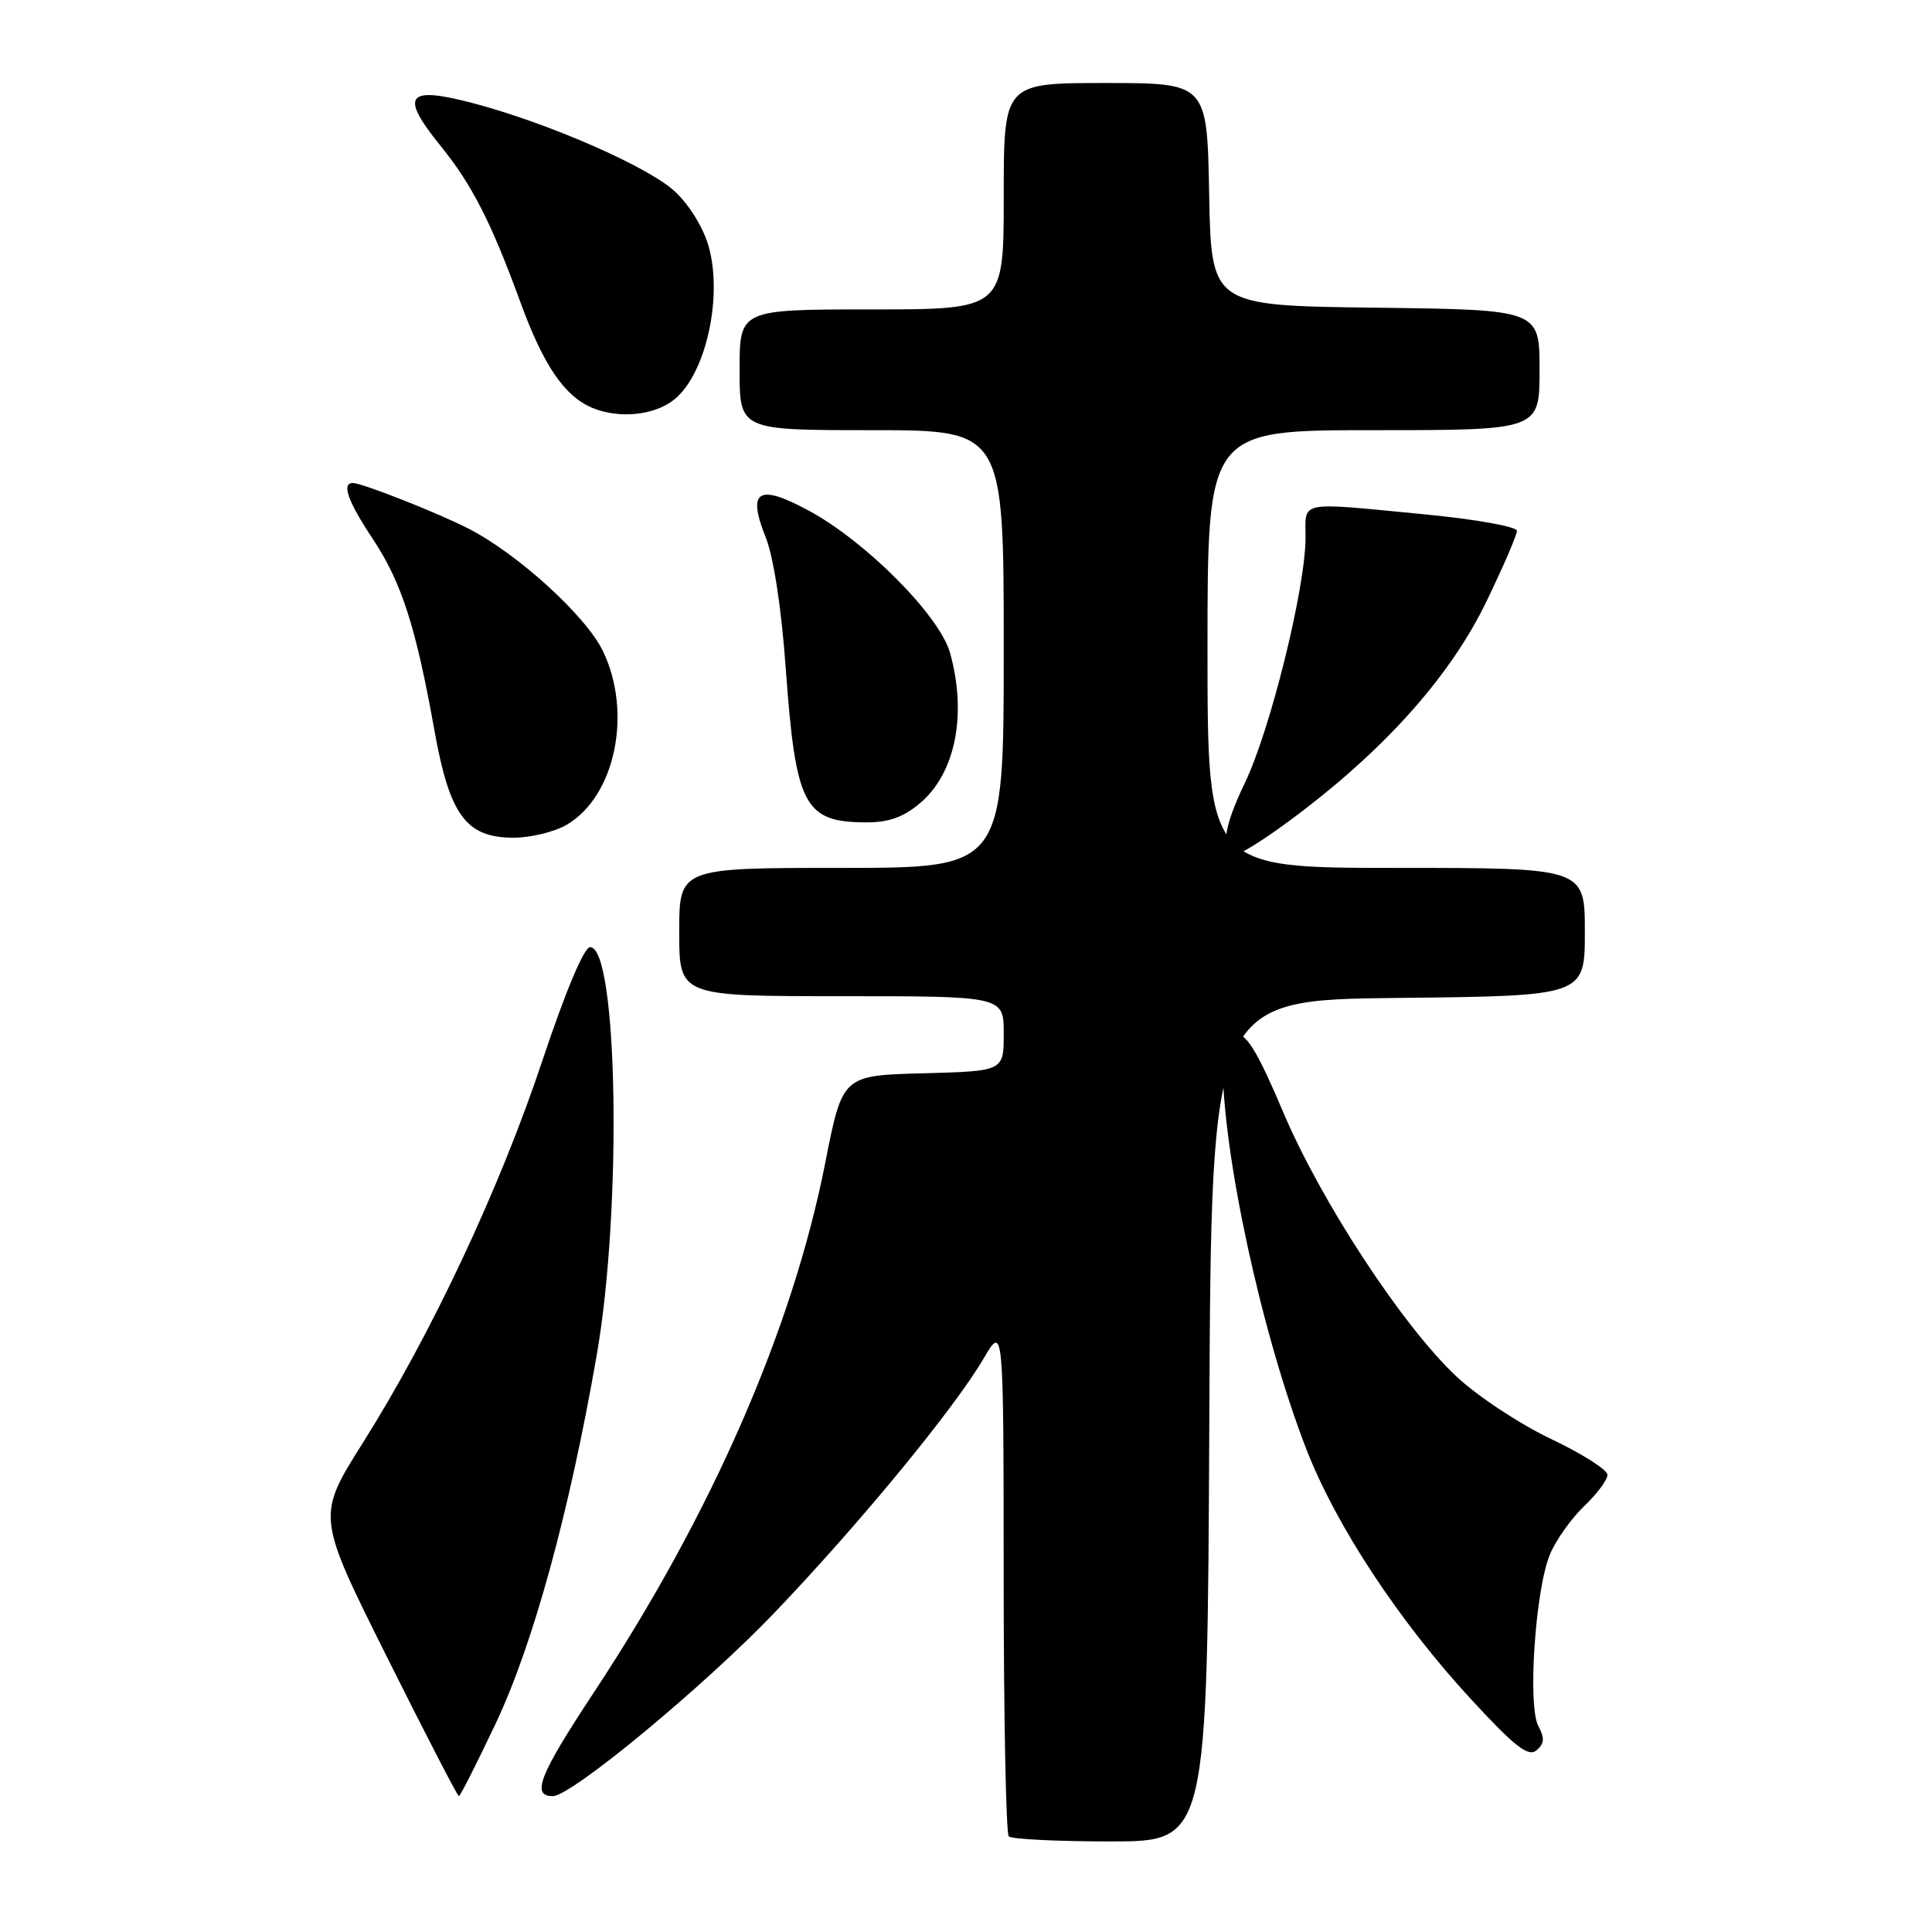 <?xml version="1.0" encoding="UTF-8" standalone="no"?>
<!DOCTYPE svg PUBLIC "-//W3C//DTD SVG 1.1//EN" "http://www.w3.org/Graphics/SVG/1.1/DTD/svg11.dtd" >
<svg xmlns="http://www.w3.org/2000/svg" xmlns:xlink="http://www.w3.org/1999/xlink" version="1.1" viewBox="0 0 256 256">
 <g >
 <path fill="currentColor"
d=" M 160.24 188.25 C 160.50 132.50 160.50 132.50 185.25 132.23 C 210.00 131.97 210.00 131.97 210.00 123.48 C 210.00 115.00 210.00 115.00 185.00 115.00 C 160.00 115.00 160.00 115.00 160.00 86.00 C 160.00 57.00 160.00 57.00 182.00 57.00 C 204.00 57.00 204.00 57.00 204.00 49.02 C 204.00 41.04 204.00 41.04 182.25 40.77 C 160.50 40.50 160.50 40.50 160.22 25.75 C 159.95 11.00 159.95 11.00 146.47 11.00 C 133.00 11.00 133.00 11.00 133.00 26.00 C 133.00 41.00 133.00 41.00 115.50 41.00 C 98.00 41.00 98.00 41.00 98.00 49.00 C 98.00 57.00 98.00 57.00 115.50 57.00 C 133.00 57.00 133.00 57.00 133.00 86.00 C 133.00 115.00 133.00 115.00 111.50 115.00 C 90.00 115.00 90.00 115.00 90.00 123.50 C 90.00 132.00 90.00 132.00 111.50 132.00 C 133.00 132.00 133.00 132.00 133.00 136.97 C 133.00 141.93 133.00 141.93 122.31 142.22 C 111.63 142.50 111.63 142.50 109.35 154.08 C 105.04 176.03 94.28 200.66 78.68 224.27 C 71.47 235.19 70.35 238.00 73.25 238.00 C 75.72 238.00 93.42 223.34 102.74 213.57 C 113.98 201.80 126.45 186.64 130.34 180.00 C 132.98 175.50 132.98 175.50 132.99 209.08 C 133.00 227.55 133.30 242.97 133.67 243.33 C 134.03 243.70 140.10 244.00 147.16 244.00 C 159.98 244.00 159.98 244.00 160.24 188.25 Z  M 65.65 228.44 C 70.64 217.92 75.44 200.41 79.08 179.50 C 82.44 160.18 81.87 125.50 78.19 125.50 C 77.39 125.50 74.94 131.34 71.88 140.50 C 66.25 157.42 57.14 176.83 48.07 191.20 C 41.96 200.90 41.96 200.90 51.22 219.45 C 56.31 229.65 60.62 238.00 60.80 238.00 C 60.98 238.00 63.16 233.70 65.65 228.44 Z  M 203.84 228.71 C 202.39 226.00 203.44 210.57 205.39 205.93 C 206.19 204.04 208.22 201.18 209.92 199.56 C 211.61 197.95 213.00 196.08 213.00 195.42 C 213.00 194.76 209.63 192.62 205.52 190.67 C 201.41 188.72 195.79 185.01 193.03 182.43 C 185.85 175.72 175.02 159.18 169.98 147.25 C 166.74 139.57 165.19 137.00 163.83 137.00 C 162.38 137.00 162.00 137.79 162.00 140.78 C 162.00 152.84 167.13 176.57 173.05 191.90 C 176.99 202.11 185.37 214.83 195.03 225.28 C 200.74 231.46 202.50 232.83 203.59 231.93 C 204.64 231.05 204.70 230.31 203.84 228.71 Z  M 172.60 107.45 C 184.08 98.67 192.34 89.26 196.96 79.70 C 199.18 75.11 201.00 70.90 201.00 70.34 C 201.00 69.78 195.57 68.81 188.75 68.15 C 171.76 66.52 173.00 66.28 172.99 71.25 C 172.98 77.95 168.31 96.78 164.93 103.79 C 161.94 110.01 161.68 113.00 164.15 113.00 C 164.82 113.00 168.62 110.50 172.60 107.45 Z  M 75.12 109.27 C 81.54 105.48 83.83 94.41 79.88 86.25 C 77.62 81.59 68.57 73.35 62.05 70.03 C 57.94 67.93 47.97 64.00 46.75 64.00 C 45.22 64.00 46.09 66.43 49.41 71.43 C 53.20 77.14 55.11 83.06 57.55 96.71 C 59.57 108.03 61.75 111.00 68.05 111.00 C 70.33 111.00 73.51 110.22 75.12 109.27 Z  M 121.89 106.44 C 126.60 102.48 128.16 94.70 125.89 86.52 C 124.51 81.58 114.74 71.74 107.13 67.64 C 100.47 64.05 98.97 64.98 101.45 71.17 C 102.50 73.78 103.54 80.57 104.11 88.49 C 105.43 106.76 106.54 108.91 114.67 108.97 C 117.72 108.99 119.67 108.31 121.89 106.44 Z  M 89.29 52.98 C 93.45 49.71 95.78 39.61 93.94 32.79 C 93.28 30.32 91.41 27.24 89.47 25.41 C 85.98 22.12 72.56 16.25 62.53 13.63 C 53.86 11.37 52.95 12.63 58.38 19.33 C 62.55 24.48 65.10 29.47 68.98 40.11 C 72.02 48.42 74.81 52.52 78.50 54.05 C 82.04 55.51 86.66 55.05 89.29 52.98 Z "/>
</g>
</svg>